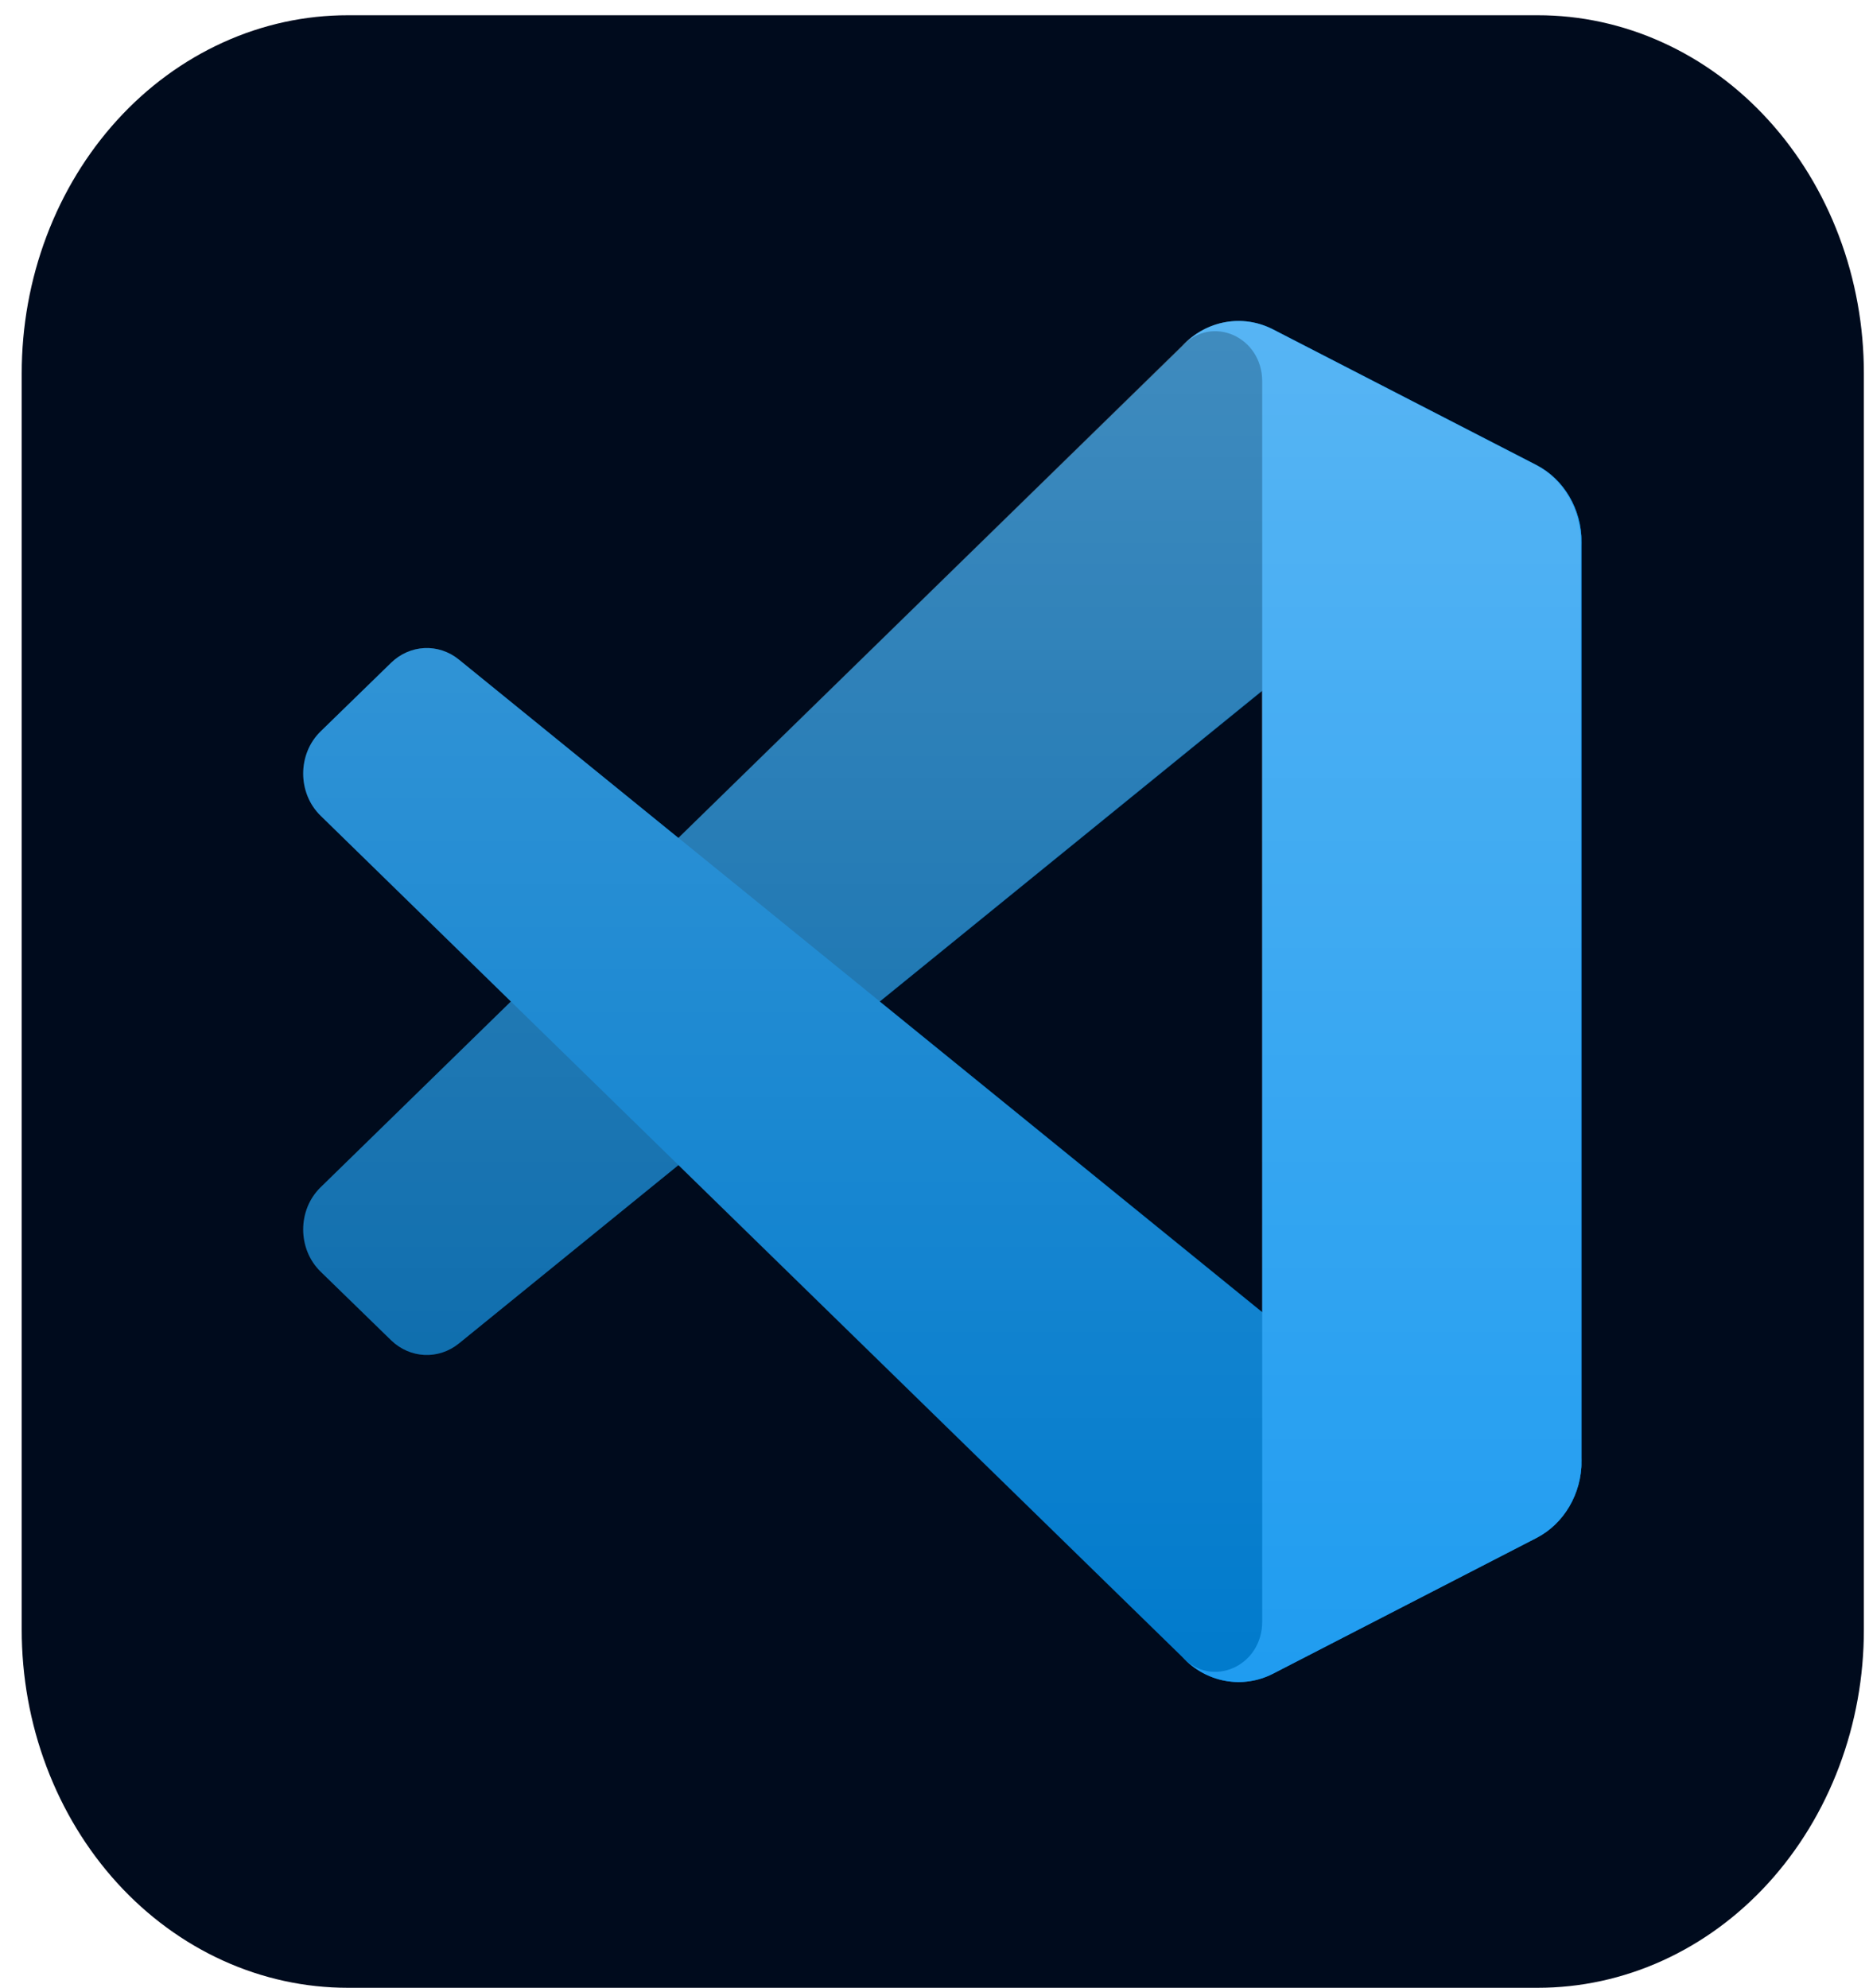 <svg width="63" height="67" viewBox="0 0 63 67" fill="none" xmlns="http://www.w3.org/2000/svg">
<path d="M11.728 0.514H51.831C53.275 0.512 54.706 0.823 56.04 1.43C57.375 2.036 58.588 2.925 59.609 4.047C60.63 5.169 61.44 6.5 61.992 7.966C62.545 9.432 62.828 11.003 62.827 12.589V54.925C62.828 56.511 62.545 58.082 61.992 59.547C61.44 61.013 60.63 62.345 59.609 63.467C58.588 64.588 57.375 65.478 56.04 66.084C54.706 66.69 53.275 67.001 51.831 67H11.728C10.284 67.001 8.853 66.69 7.519 66.084C6.184 65.478 4.971 64.588 3.95 63.467C2.929 62.345 2.119 61.013 1.567 59.547C1.014 58.082 0.731 56.511 0.732 54.925V12.589C0.731 11.003 1.014 9.432 1.567 7.966C2.119 6.5 2.929 5.169 3.95 4.047C4.971 2.925 6.184 2.036 7.519 1.43C8.853 0.823 10.284 0.512 11.728 0.514V0.514Z" fill="#000B1D"/>
<path d="M51.789 15.678L42.915 11.104C41.888 10.574 40.661 10.797 39.855 11.661L10.805 40.02C10.024 40.783 10.025 42.1 10.807 42.862L13.18 45.172C13.82 45.794 14.783 45.84 15.472 45.281L50.454 16.865C51.627 15.912 53.313 16.808 53.313 18.386V18.275C53.313 17.168 52.721 16.159 51.789 15.678Z" fill="#0065A9"/>
<g filter="url(#filter0_d_5_129)">
<path d="M51.789 51.835L42.915 56.41C41.888 56.939 40.661 56.716 39.855 55.853L10.805 27.493C10.024 26.73 10.025 25.413 10.807 24.652L13.18 22.342C13.82 21.719 14.783 21.673 15.472 22.233L50.454 50.648C51.627 51.601 53.313 50.705 53.313 49.128V49.238C53.313 50.345 52.721 51.355 51.789 51.835Z" fill="#007ACC"/>
</g>
<g filter="url(#filter1_d_5_129)">
<path d="M42.916 56.411C41.888 56.94 40.661 56.716 39.855 55.853C40.848 56.916 42.546 56.163 42.546 54.659V12.854C42.546 11.35 40.848 10.597 39.855 11.661C40.661 10.798 41.888 10.574 42.916 11.103L51.788 15.671C52.72 16.151 53.313 17.161 53.313 18.269V49.245C53.313 50.353 52.72 51.362 51.788 51.842L42.916 56.411Z" fill="#1F9CF0"/>
</g>
<g style="mix-blend-mode:overlay" opacity="0.25">
<path style="mix-blend-mode:overlay" fill-rule="evenodd" clip-rule="evenodd" d="M40.76 56.499C41.438 56.782 42.211 56.763 42.896 56.411L51.763 51.842C52.694 51.362 53.287 50.353 53.287 49.245V18.269C53.287 17.161 52.694 16.151 51.763 15.671L42.896 11.103C41.997 10.64 40.946 10.754 40.157 11.367C40.045 11.455 39.937 11.553 39.837 11.661L22.862 28.242L15.468 22.233C14.78 21.673 13.817 21.719 13.178 22.342L10.807 24.652C10.025 25.413 10.024 26.73 10.805 27.493L17.217 33.757L10.805 40.02C10.024 40.783 10.025 42.1 10.807 42.862L13.178 45.172C13.817 45.794 14.78 45.84 15.468 45.281L22.862 39.271L39.837 55.853C40.105 56.141 40.42 56.357 40.76 56.499ZM42.527 23.289L29.647 33.757L42.527 44.225V23.289Z" fill="url(#paint0_linear_5_129)"/>
</g>
<defs>
<filter id="filter0_d_5_129" x="1.886" y="13.509" width="59.76" height="51.519" filterUnits="userSpaceOnUse" color-interpolation-filters="sRGB">
<feFlood flood-opacity="0" result="BackgroundImageFix"/>
<feColorMatrix in="SourceAlpha" type="matrix" values="0 0 0 0 0 0 0 0 0 0 0 0 0 0 0 0 0 0 127 0" result="hardAlpha"/>
<feOffset/>
<feGaussianBlur stdDeviation="4.167"/>
<feColorMatrix type="matrix" values="0 0 0 0 0 0 0 0 0 0 0 0 0 0 0 0 0 0 0.25 0"/>
<feBlend mode="overlay" in2="BackgroundImageFix" result="effect1_dropShadow_5_129"/>
<feBlend mode="normal" in="SourceGraphic" in2="effect1_dropShadow_5_129" result="shape"/>
</filter>
<filter id="filter1_d_5_129" x="31.521" y="2.486" width="30.125" height="62.542" filterUnits="userSpaceOnUse" color-interpolation-filters="sRGB">
<feFlood flood-opacity="0" result="BackgroundImageFix"/>
<feColorMatrix in="SourceAlpha" type="matrix" values="0 0 0 0 0 0 0 0 0 0 0 0 0 0 0 0 0 0 127 0" result="hardAlpha"/>
<feOffset/>
<feGaussianBlur stdDeviation="4.167"/>
<feColorMatrix type="matrix" values="0 0 0 0 0 0 0 0 0 0 0 0 0 0 0 0 0 0 0.25 0"/>
<feBlend mode="overlay" in2="BackgroundImageFix" result="effect1_dropShadow_5_129"/>
<feBlend mode="normal" in="SourceGraphic" in2="effect1_dropShadow_5_129" result="shape"/>
</filter>
<linearGradient id="paint0_linear_5_129" x1="31.753" y1="10.819" x2="31.753" y2="56.695" gradientUnits="userSpaceOnUse">
<stop stop-color="white"/>
<stop offset="1" stop-color="white" stop-opacity="0"/>
</linearGradient>
</defs>
</svg>
